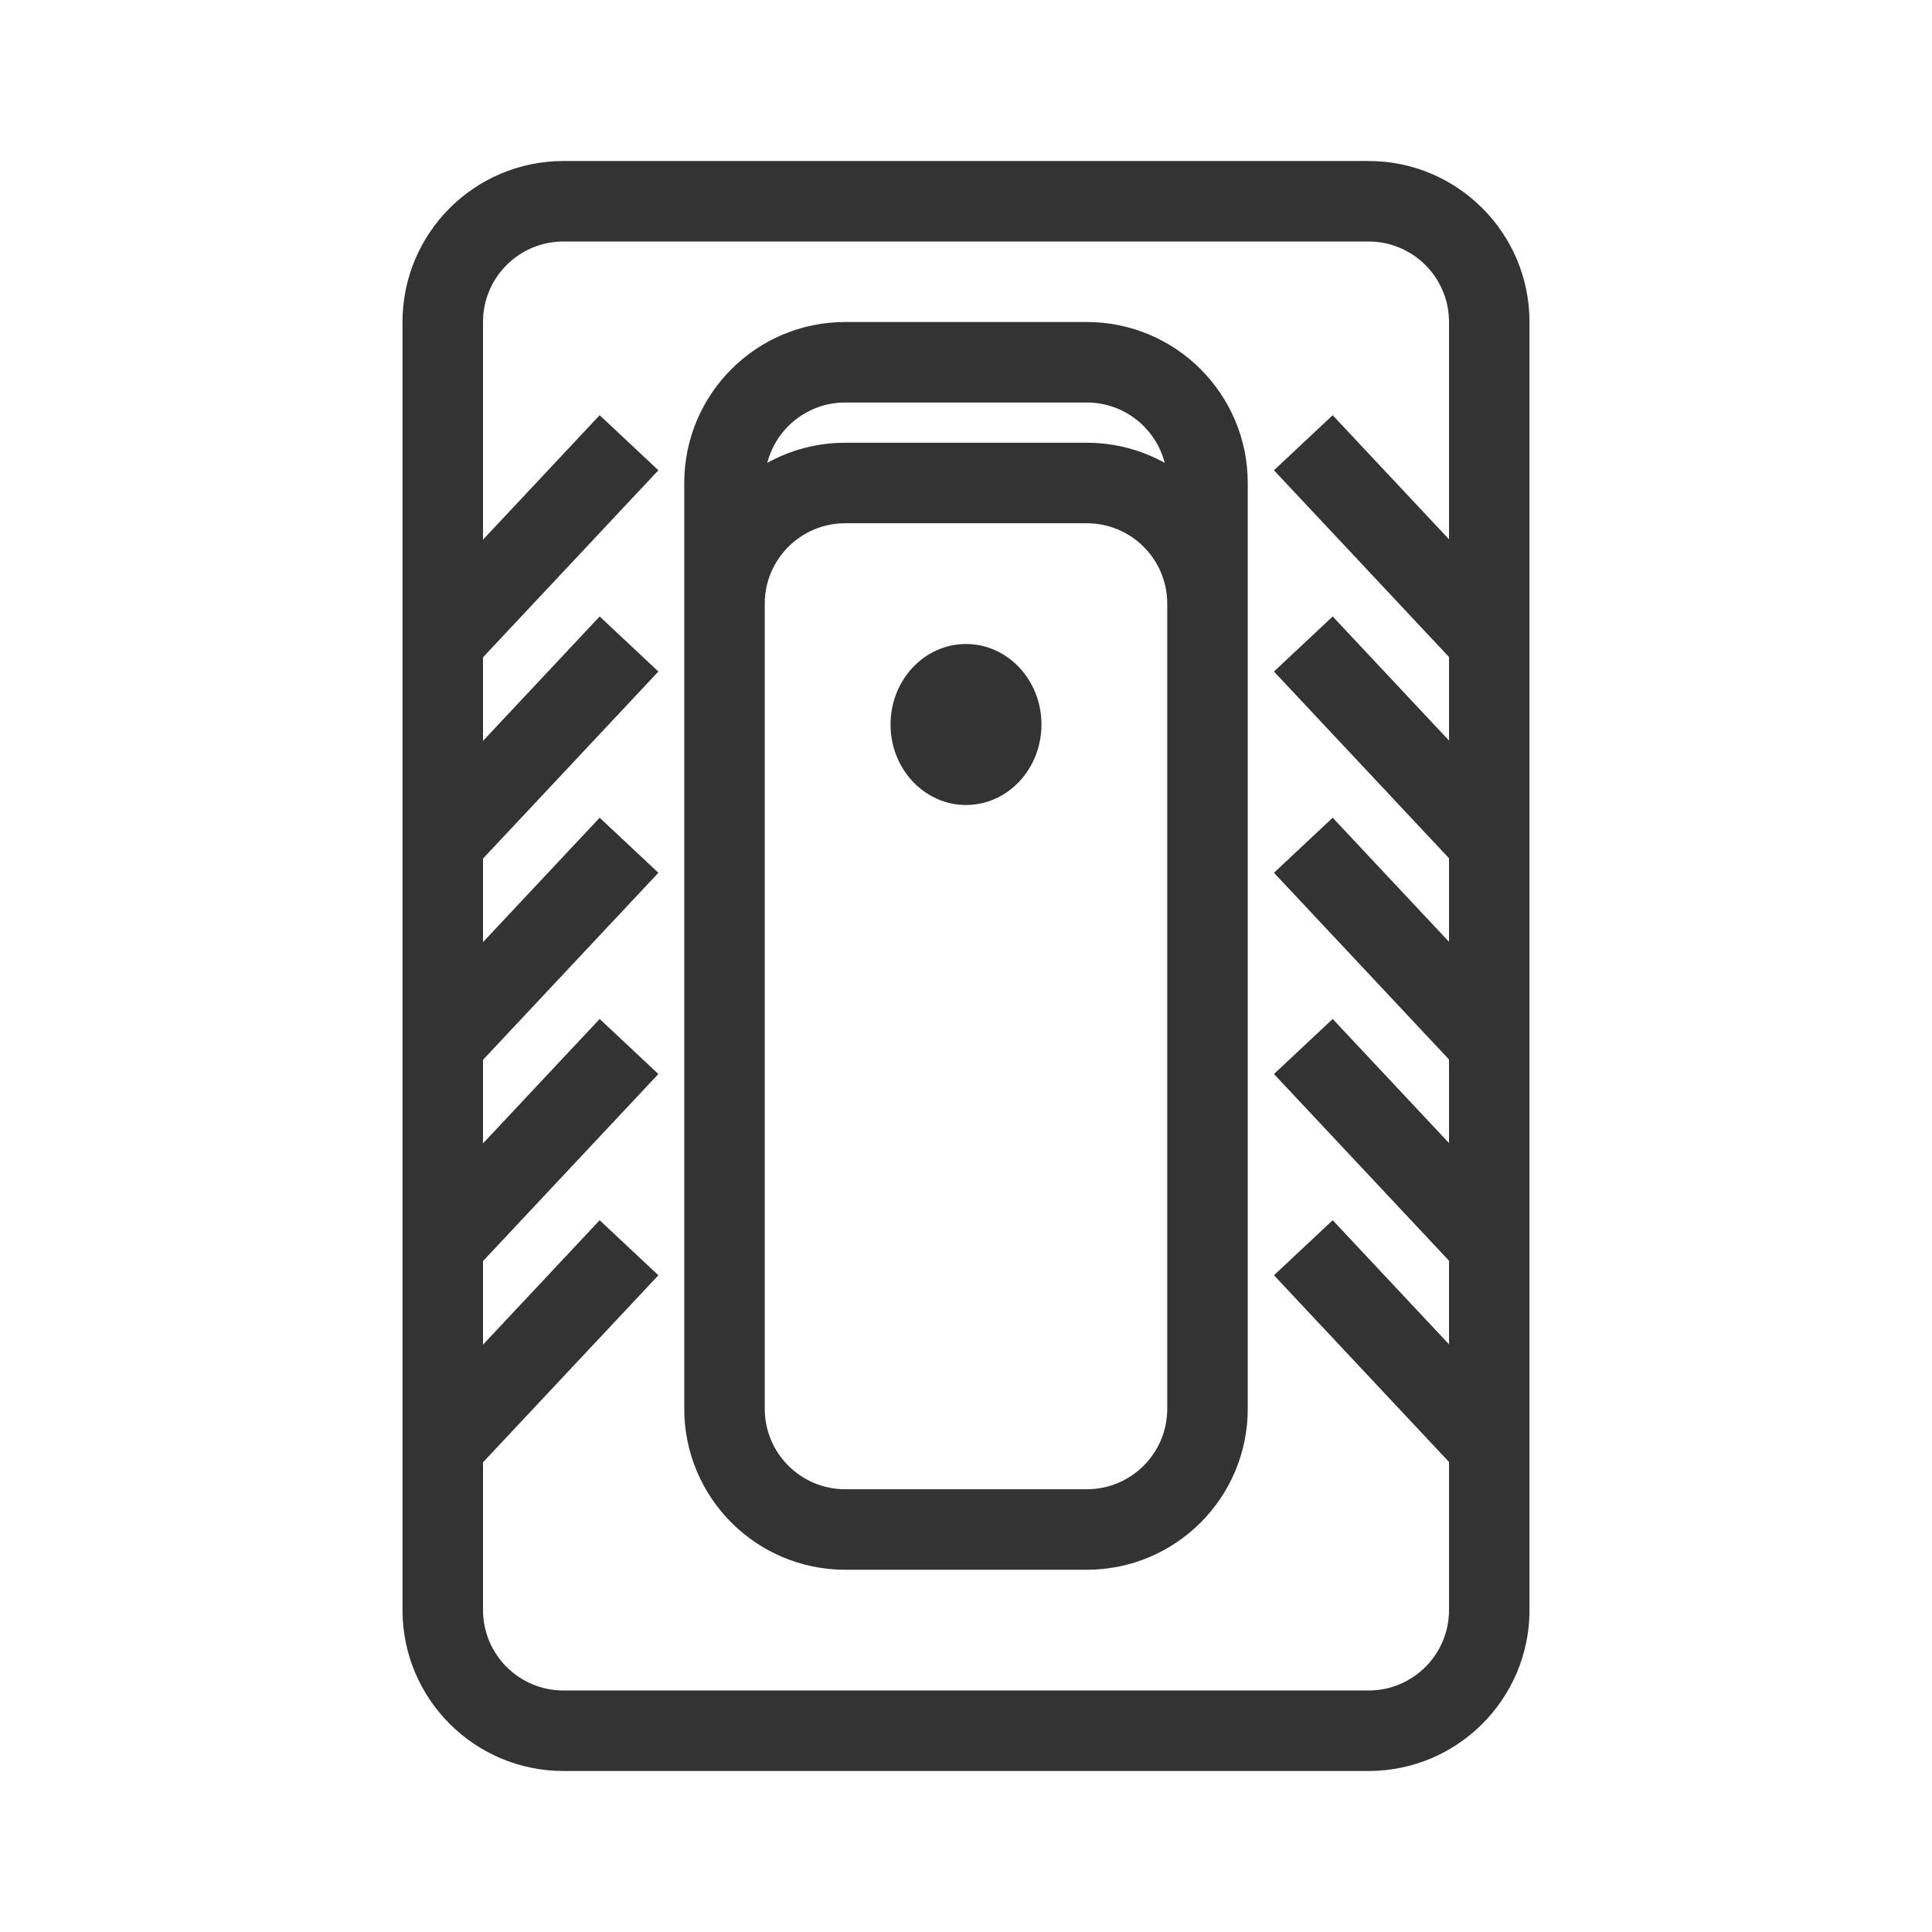 <svg fill="none" height="48" viewBox="0 0 48 48" width="48" xmlns="http://www.w3.org/2000/svg"><path clip-rule="evenodd" d="m14 6h20c1.105 0 2 .895 2 2v5.399l-2.89-3.083-1.459 1.368 4.349 4.639v2.076l-2.89-3.083-1.459 1.368 4.349 4.639v2.076l-2.89-3.083-1.459 1.368 4.349 4.639v2.076l-2.89-3.083-1.459 1.368 4.349 4.639v2.076l-2.89-3.083-1.459 1.368 4.349 4.639v3.677c0 1.105-.895 2-2 2h-20c-1.105 0-2-.895-2-2v-3.669l4.357-4.647-1.459-1.368-2.898 3.091v-2.076l4.357-4.647-1.459-1.368-2.898 3.091v-2.076l4.357-4.647-1.459-1.368-2.898 3.091v-2.076l4.357-4.647-1.459-1.368-2.898 3.091v-2.076l4.357-4.647-1.459-1.368-2.898 3.091v-5.407c0-1.105.895-2 2-2zm-4 2c0-2.209 1.791-4 4-4h20c2.209 0 4 1.791 4 4v32c0 2.209-1.791 4-4 4h-20c-2.209 0-4-1.791-4-4zm11 2h6c.932 0 1.714.637 1.937 1.499-.574-.318-1.234-.499-1.937-.499h-6c-.703 0-1.363.181-1.937.499.222-.862 1.005-1.499 1.937-1.499zm10 2v23c0 2.209-1.791 4-4 4h-6c-2.209 0-4-1.791-4-4v-23c0-2.209 1.791-4 4-4h6c2.209 0 4 1.791 4 4zm-4 1c1.105 0 2 .895 2 2v20c0 1.105-.895 2-2 2h-6c-1.105 0-2-.895-2-2v-20c0-1.105.895-2 2-2zm-3 7c1.036 0 1.875-.895 1.875-2s-.84-2-1.875-2-1.875.895-1.875 2 .84 2 1.875 2z" fill="#333" fill-rule="evenodd"/></svg>